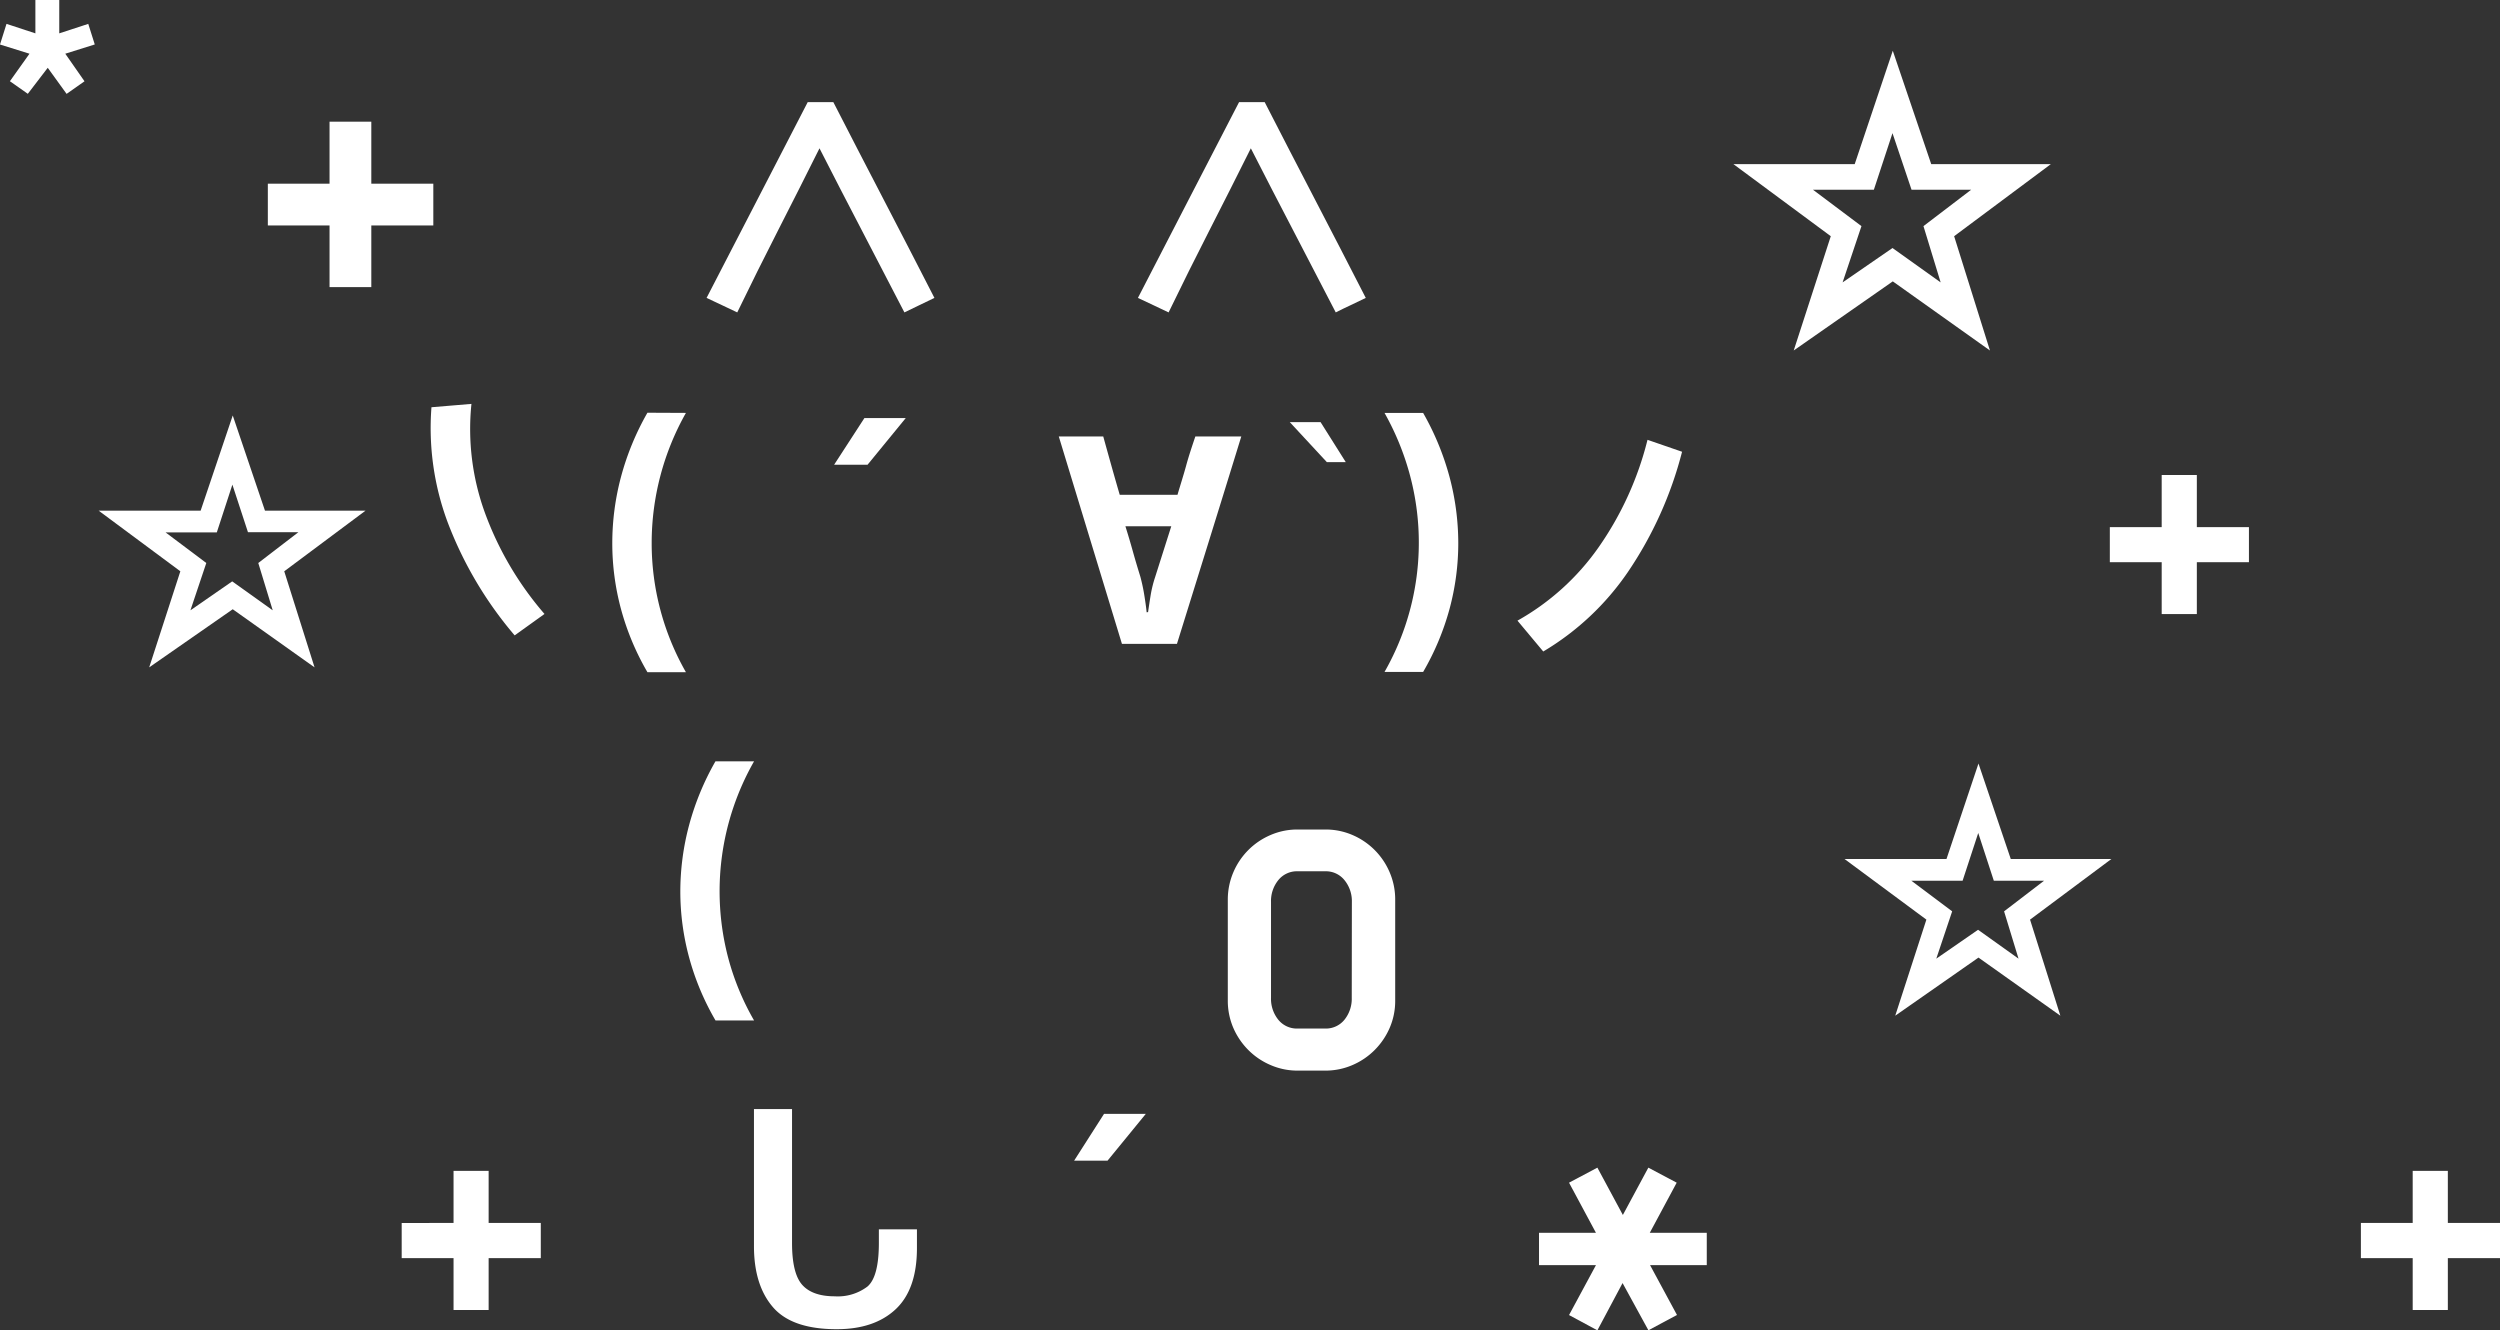 <svg xmlns="http://www.w3.org/2000/svg" viewBox="0 0 418.92 222.92"><rect x="0" y="0" width="418.92" height="222.92" fill="#333333" stroke="none"/><defs><style>.cls-1{fill:#fff;}</style></defs><g id="Layer_2" data-name="Layer 2"><g id="Layer_1-2" data-name="Layer 1"><path class="cls-1" d="M14.79,4l1.09,3.45L10.94,9l3.22,4.62-3,2.11L8,11.36,4.66,15.72l-3-2.11L4.94,9,0,7.46,1.09,4,5.93,5.59V0h4V5.59Z"/><path class="cls-1" d="M62.22,30.78H72.61v7H62.22V48.11h-7V37.78H44.88v-7H55.22V20.39h7Z"/><path class="cls-1" d="M139.64,17.11q4.23,8.25,8.47,16.4t8.47,16.41c-.83.41-1.67.82-2.51,1.21s-1.69.8-2.52,1.22q-3.56-6.9-7.11-13.7t-7.12-13.8q-3.49,7-6.94,13.75t-6.84,13.75c-.86-.42-1.72-.82-2.57-1.22l-2.57-1.21q4.25-8.25,8.48-16.41t8.47-16.4Z"/><path class="cls-1" d="M211.92,17.11q4.23,8.25,8.47,16.4t8.47,16.41c-.83.41-1.67.82-2.52,1.21s-1.68.8-2.51,1.22q-3.56-6.9-7.11-13.7t-7.12-13.8q-3.49,7-6.94,13.75t-6.84,13.75c-.86-.42-1.72-.82-2.57-1.22l-2.57-1.21q4.24-8.25,8.47-16.41t8.48-16.4Z"/><path class="cls-1" d="M323.61,27.5h20.05L327.45,39.58l6,19.15L317.17,47.15l-16.6,11.58,6.21-19.15L290.46,27.5h20.33l6.38-19Zm-6.49-5.19L314,31.79H303.79l8.13,6.1-3.16,9.43,8.36-5.76,8.07,5.76-2.88-9.43,8-6.1h-10Z"/><path class="cls-1" d="M44.4,85.57H61.25L47.63,95.73l5.08,16.1L39,102.09l-14,9.74,5.22-16.1L16.53,85.57H33.62L39,69.62Zm-5.46-4.36-2.61,8H27.74l6.83,5.13-2.66,7.93,7-4.85,6.79,4.85-2.42-7.93L50,89.18H41.55Z"/><path class="cls-1" d="M114.94,69.19A44.36,44.36,0,0,0,109.2,91a43.55,43.55,0,0,0,5.74,21.64h-6.45a43.54,43.54,0,0,1-4.42-10.54A42.33,42.33,0,0,1,102.6,91a43.19,43.19,0,0,1,1.47-11.13,45,45,0,0,1,4.42-10.71Z"/><path class="cls-1" d="M144.85,70.05h6.93l-6.41,7.83h-5.6Z"/><path class="cls-1" d="M208,73.14q-2.7,8.77-5.39,17.42t-5.39,17.33H188L177.42,73.14h7.45q.67,2.42,1.36,4.88t1.4,4.89h9.68c.47-1.61,1-3.24,1.45-4.89s1-3.27,1.54-4.88Zm-15.62,29.43q.2-1.42.45-2.94a20.2,20.2,0,0,1,.74-2.95l2.7-8.5h-7.69c.45,1.43.87,2.85,1.26,4.25s.82,2.83,1.26,4.25c.25.95.47,1.94.64,3s.31,2,.4,2.92Z"/><path class="cls-1" d="M225.51,77.44h-3.17l-6.21-6.7h5.16Z"/><path class="cls-1" d="M238.47,69.19a45.46,45.46,0,0,1,4.42,10.71A43.19,43.19,0,0,1,244.36,91a42.33,42.33,0,0,1-1.47,11.06,43.94,43.94,0,0,1-4.42,10.54H232a43.69,43.69,0,0,0,4.32-32.75A44.89,44.89,0,0,0,232,69.19Z"/><path class="cls-1" d="M254.28,104a41.16,41.16,0,0,0,13.6-12.3,54.27,54.27,0,0,0,8.19-18l5.79,2a64.22,64.22,0,0,1-9.09,20.17,45,45,0,0,1-14.17,13.3Z"/><path class="cls-1" d="M368.12,88.33h8.73v5.88h-8.73v8.69h-5.89V94.21h-8.69V88.33h8.69V79.59h5.89Z"/><path class="cls-1" d="M79,67.68a41.07,41.07,0,0,0,2.24,18.2,54.42,54.42,0,0,0,10,17l-5,3.59A64.29,64.29,0,0,1,75,87.48,45.21,45.21,0,0,1,72.3,68.24Z"/><path class="cls-1" d="M126.36,127.57A43.94,43.94,0,0,0,122,160.42,43.17,43.17,0,0,0,126.36,171H119.9a43.54,43.54,0,0,1-4.42-10.54A42.27,42.27,0,0,1,114,149.4a43.19,43.19,0,0,1,1.47-11.13,45,45,0,0,1,4.42-10.7Z"/><path class="cls-1" d="M336.94,143.94H353.8L340.17,154.1l5.08,16.1-13.72-9.74-13.95,9.74,5.22-16.1-13.72-10.16h17.09l5.36-16Zm-5.45-4.36-2.62,8h-8.59l6.84,5.13-2.66,7.93,7-4.84,6.78,4.84-2.42-7.93,6.7-5.13H334.1Z"/><path class="cls-1" d="M81.88,204.93h8.74v5.89H81.88v8.69H76v-8.69H67.31v-5.89H76V196.2h5.88Z"/><path class="cls-1" d="M126.34,185.84h6.38v22.44c0,3.32.54,5.64,1.64,6.94s2.93,2,5.5,2a8.23,8.23,0,0,0,5.5-1.64c1.28-1.1,1.91-3.54,1.91-7.31V206h6.38v3.13q0,6.93-3.58,10.27t-9.89,3.33q-7.47,0-10.65-3.68t-3.19-10.18Z"/><path class="cls-1" d="M185,186.65H192l-6.41,7.84h-5.6Z"/><path class="cls-1" d="M267.43,212h-9.54v-5.42h9.54l-4.51-8.4,4.75-2.52,4.27,7.93,4.27-7.93,4.75,2.52-4.51,8.4H286V212h-9.5l4.51,8.35-4.79,2.56L271.89,215l-4.22,7.92-4.75-2.56Z"/><path class="cls-1" d="M410.18,204.93h8.74v5.89h-8.74v8.69h-5.89v-8.69h-8.68v-5.89h8.68V196.2h5.89Z"/><path class="cls-1" d="M222.07,139a11.33,11.33,0,0,1,4.56.92,11.81,11.81,0,0,1,6.24,6.27,11.46,11.46,0,0,1,.92,4.58v16.9a11.33,11.33,0,0,1-.92,4.56,12,12,0,0,1-2.52,3.72,11.82,11.82,0,0,1-3.72,2.52,11.34,11.34,0,0,1-4.56.93h-4.61a11.26,11.26,0,0,1-4.55-.93,11.75,11.75,0,0,1-3.73-2.52,12,12,0,0,1-2.52-3.72,11.5,11.5,0,0,1-.92-4.56v-16.9a11.64,11.64,0,0,1,.92-4.58,11.79,11.79,0,0,1,6.25-6.27,11.25,11.25,0,0,1,4.55-.92Zm4.46,12.15a5.56,5.56,0,0,0-1.21-3.63A4,4,0,0,0,222,146h-4.51a4,4,0,0,0-3.3,1.5,5.56,5.56,0,0,0-1.21,3.63v16.09a5.59,5.59,0,0,0,1.21,3.64,4,4,0,0,0,3.3,1.49H222a4,4,0,0,0,3.3-1.49,5.59,5.59,0,0,0,1.21-3.64Z"/></g></g></svg>